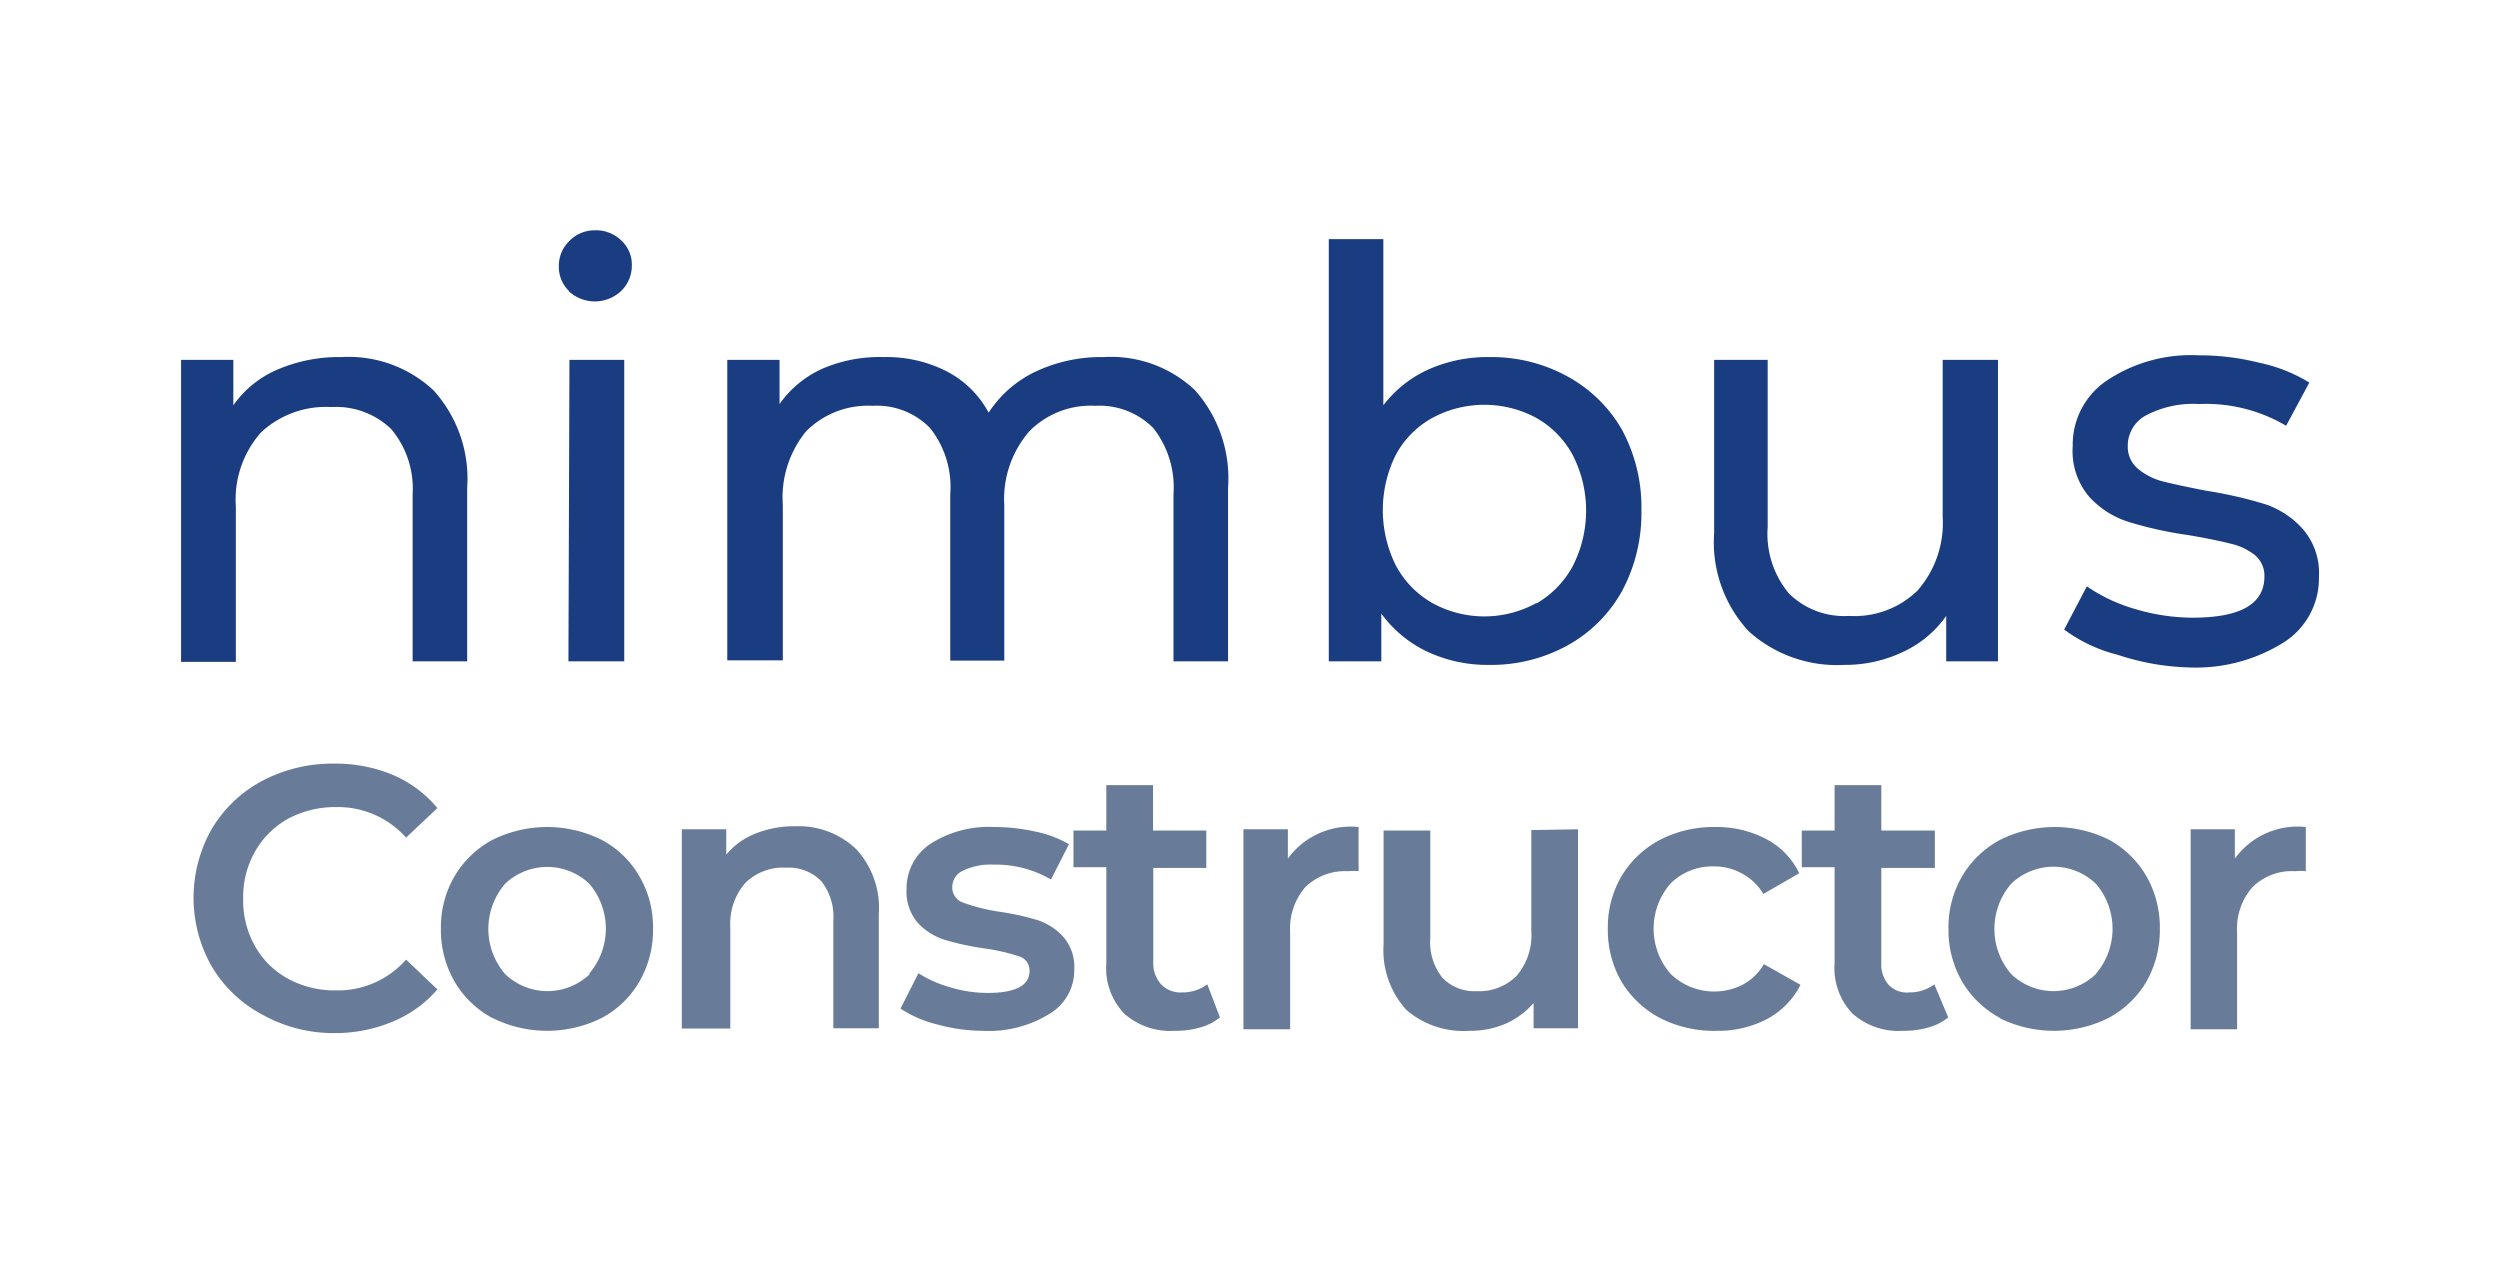 <svg id="Capa_1" data-name="Capa 1" xmlns="http://www.w3.org/2000/svg" viewBox="0 0 99 50"><defs><style>.cls-1{fill:#687c99;}.cls-2{fill:#1a3d82;}</style></defs><title>2</title><path class="cls-1" d="M10.39,40.18a5.1,5.1,0,0,1-2-1.9,5.5,5.5,0,0,1,0-5.46,5.1,5.1,0,0,1,2-1.9,5.92,5.92,0,0,1,2.83-.68,5.82,5.82,0,0,1,2.32.44A4.64,4.64,0,0,1,17.32,32l-1.24,1.17a3.61,3.61,0,0,0-2.76-1.21,4,4,0,0,0-1.91.46,3.41,3.41,0,0,0-1.31,1.3,3.63,3.63,0,0,0-.47,1.87,3.67,3.67,0,0,0,.47,1.88,3.32,3.32,0,0,0,1.31,1.29,3.88,3.88,0,0,0,1.91.46A3.59,3.59,0,0,0,16.08,38l1.24,1.18a4.67,4.67,0,0,1-1.78,1.28,5.87,5.87,0,0,1-2.33.45A5.77,5.77,0,0,1,10.39,40.18Z"/><path class="cls-1" d="M19.49,40.31A3.85,3.85,0,0,1,18,38.87a4.07,4.07,0,0,1-.54-2.09A4,4,0,0,1,18,34.7a3.85,3.85,0,0,1,1.5-1.44,4.85,4.85,0,0,1,4.33,0,3.76,3.76,0,0,1,1.49,1.44,4,4,0,0,1,.54,2.08,4.07,4.07,0,0,1-.54,2.09,3.76,3.76,0,0,1-1.49,1.44,4.85,4.85,0,0,1-4.33,0Zm3.84-1.75a2.74,2.74,0,0,0,0-3.57A2.42,2.42,0,0,0,20,35a2.74,2.74,0,0,0,0,3.57,2.42,2.42,0,0,0,3.36,0Z"/><path class="cls-1" d="M33.9,33.62a3.43,3.43,0,0,1,.9,2.58v4.52H33V36.44a2.24,2.24,0,0,0-.49-1.56,1.81,1.81,0,0,0-1.39-.52,2.12,2.12,0,0,0-1.61.61,2.46,2.46,0,0,0-.59,1.76v4H27V32.84h1.76v1A2.89,2.89,0,0,1,29.94,33a4.14,4.14,0,0,1,1.57-.28A3.3,3.3,0,0,1,33.9,33.62Z"/><path class="cls-1" d="M37.12,40.57a4.63,4.63,0,0,1-1.46-.63l.71-1.4a4.64,4.64,0,0,0,1.27.56,5.09,5.09,0,0,0,1.47.22c1.1,0,1.66-.29,1.66-.87a.58.58,0,0,0-.42-.58A7.59,7.59,0,0,0,39,37.56a10.8,10.8,0,0,1-1.58-.34,2.46,2.46,0,0,1-1.07-.67,1.89,1.89,0,0,1-.45-1.34,2.11,2.11,0,0,1,.94-1.79,4.26,4.26,0,0,1,2.53-.67,7.54,7.54,0,0,1,1.63.18,4.46,4.46,0,0,1,1.33.5l-.71,1.4a4.31,4.31,0,0,0-2.26-.59,2.53,2.53,0,0,0-1.23.24.71.71,0,0,0-.42.64.63.63,0,0,0,.45.63,7.19,7.19,0,0,0,1.39.35,10.58,10.58,0,0,1,1.55.34,2.42,2.42,0,0,1,1,.65,1.81,1.81,0,0,1,.44,1.3,2,2,0,0,1-1,1.77,4.56,4.56,0,0,1-2.62.66A6.91,6.91,0,0,1,37.12,40.57Z"/><path class="cls-1" d="M48.31,40.29a2.18,2.18,0,0,1-.79.4,3.51,3.51,0,0,1-1,.13,2.75,2.75,0,0,1-2-.68,2.61,2.61,0,0,1-.71-2v-3.8h-1.3V32.89h1.3v-1.8h1.85v1.8h2.11v1.48H45.67v3.75A1.22,1.22,0,0,0,46,39a1.06,1.06,0,0,0,.81.3,1.64,1.64,0,0,0,1-.32Z"/><path class="cls-1" d="M53.8,32.75V34.5a2.19,2.19,0,0,0-.42,0,2.25,2.25,0,0,0-1.69.63,2.52,2.52,0,0,0-.6,1.81v3.82H49.24V32.84H51V34A3.07,3.07,0,0,1,53.8,32.75Z"/><path class="cls-1" d="M62.49,32.84v7.88H60.73v-1a3.15,3.15,0,0,1-1.11.82,3.58,3.58,0,0,1-1.43.28A3.47,3.47,0,0,1,55.7,40a3.51,3.51,0,0,1-.91-2.61v-4.5h1.85v4.25a2.25,2.25,0,0,0,.48,1.58,1.75,1.75,0,0,0,1.36.53,2.08,2.08,0,0,0,1.58-.61,2.47,2.47,0,0,0,.58-1.77v-4Z"/><path class="cls-1" d="M65.73,40.31a3.9,3.9,0,0,1-1.52-1.44,4.07,4.07,0,0,1-.54-2.09,4,4,0,0,1,.54-2.08,3.9,3.9,0,0,1,1.52-1.44,4.64,4.64,0,0,1,2.2-.51,4.22,4.22,0,0,1,2,.47,3,3,0,0,1,1.32,1.36l-1.42.82a2.2,2.2,0,0,0-.85-.81,2.23,2.23,0,0,0-1.11-.28,2.35,2.35,0,0,0-1.71.67,2.72,2.72,0,0,0,0,3.59A2.49,2.49,0,0,0,69,39a2.15,2.15,0,0,0,.85-.82L71.3,39A3.14,3.14,0,0,1,70,40.34a4.14,4.14,0,0,1-2,.48A4.69,4.69,0,0,1,65.73,40.31Z"/><path class="cls-1" d="M77.15,40.29a2.18,2.18,0,0,1-.79.4,3.51,3.51,0,0,1-1,.13,2.75,2.75,0,0,1-2-.68,2.61,2.61,0,0,1-.71-2v-3.8h-1.3V32.89h1.3v-1.8H74.5v1.8h2.12v1.48H74.5v3.75a1.23,1.23,0,0,0,.29.88,1,1,0,0,0,.81.3,1.64,1.64,0,0,0,1-.32Z"/><path class="cls-1" d="M79.2,40.31a3.85,3.85,0,0,1-1.5-1.44,4.07,4.07,0,0,1-.54-2.09,4,4,0,0,1,.54-2.08,3.85,3.85,0,0,1,1.5-1.44,4.85,4.85,0,0,1,4.33,0A3.85,3.85,0,0,1,85,34.7a4.1,4.1,0,0,1,.53,2.08A4.16,4.16,0,0,1,85,38.87a3.85,3.85,0,0,1-1.5,1.44,4.85,4.85,0,0,1-4.33,0ZM83,38.56A2.74,2.74,0,0,0,83,35a2.42,2.42,0,0,0-3.36,0,2.74,2.74,0,0,0,0,3.57,2.42,2.42,0,0,0,3.36,0Z"/><path class="cls-1" d="M91.31,32.75V34.5a2.29,2.29,0,0,0-.43,0,2.21,2.21,0,0,0-1.68.63,2.48,2.48,0,0,0-.61,1.81v3.82H86.75V32.84H88.5V34A3.07,3.07,0,0,1,91.31,32.75Z"/><path class="cls-2" d="M17.16,15.45a5.21,5.21,0,0,1,1.34,3.87v6.87H16.34V19.57A3.67,3.67,0,0,0,15.5,17a3.14,3.14,0,0,0-2.38-.88,3.75,3.75,0,0,0-2.78,1,4,4,0,0,0-1,2.94v6.15H7.17V14.25H9.24v1.8A4.1,4.1,0,0,1,11,14.63a6.17,6.17,0,0,1,2.53-.49A4.92,4.92,0,0,1,17.16,15.45Z"/><path class="cls-2" d="M22.55,11.54a1.32,1.32,0,0,1-.42-1,1.36,1.36,0,0,1,.42-1,1.39,1.39,0,0,1,1-.42,1.43,1.43,0,0,1,1.05.4,1.29,1.29,0,0,1,.42,1,1.39,1.39,0,0,1-.42,1,1.52,1.52,0,0,1-2.09,0Zm0,2.71h2.17V26.19H22.51Z"/><path class="cls-2" d="M47.31,15.44a5.24,5.24,0,0,1,1.32,3.88v6.87H46.47V19.57a3.8,3.8,0,0,0-.8-2.62,3,3,0,0,0-2.29-.88,3.42,3.42,0,0,0-2.61,1,4.09,4.09,0,0,0-1,2.94v6.15H37.63V19.57a3.75,3.75,0,0,0-.8-2.62,2.94,2.94,0,0,0-2.28-.88,3.46,3.46,0,0,0-2.62,1A4.13,4.13,0,0,0,31,20v6.15H28.8V14.25h2.07V16a4.17,4.17,0,0,1,1.72-1.41A5.76,5.76,0,0,1,35,14.14a5.24,5.24,0,0,1,2.48.56,3.94,3.94,0,0,1,1.67,1.64A4.53,4.53,0,0,1,41,14.72a6.12,6.12,0,0,1,2.71-.58A4.84,4.84,0,0,1,47.31,15.44Z"/><path class="cls-2" d="M62.06,14.9A5.55,5.55,0,0,1,64.22,17,6.45,6.45,0,0,1,65,20.22a6.52,6.52,0,0,1-.77,3.19,5.51,5.51,0,0,1-2.16,2.15,6.26,6.26,0,0,1-3.11.77,5.61,5.61,0,0,1-2.43-.52,4.79,4.79,0,0,1-1.83-1.51v1.89H52.62V9.47h2.16v6.58a4.67,4.67,0,0,1,1.81-1.43A5.76,5.76,0,0,1,59,14.14,6.26,6.26,0,0,1,62.06,14.9Zm-1.22,9a3.8,3.8,0,0,0,1.44-1.48,4.83,4.83,0,0,0,0-4.4,3.71,3.71,0,0,0-1.44-1.47,4.34,4.34,0,0,0-4.12,0A3.64,3.64,0,0,0,55.28,18a4.91,4.91,0,0,0,0,4.4,3.73,3.73,0,0,0,1.44,1.48,4.27,4.27,0,0,0,4.12,0Z"/><path class="cls-2" d="M79.12,14.25V26.19H77.07v-1.8a4.3,4.3,0,0,1-1.72,1.43,5.33,5.33,0,0,1-2.33.51A5.22,5.22,0,0,1,69.25,25a5.18,5.18,0,0,1-1.37-3.89V14.25H70v6.62a3.69,3.69,0,0,0,.84,2.63,3.11,3.11,0,0,0,2.38.89,3.57,3.57,0,0,0,2.71-1,4.06,4.06,0,0,0,1-2.93V14.25Z"/><path class="cls-2" d="M83.86,25.93a6,6,0,0,1-2.12-1l.9-1.71a6.58,6.58,0,0,0,1.92.9,8,8,0,0,0,2.27.34c1.89,0,2.84-.54,2.84-1.63a1.05,1.05,0,0,0-.38-.85,2.39,2.39,0,0,0-1-.46c-.38-.1-.93-.21-1.63-.33a15.27,15.27,0,0,1-2.36-.52,3.57,3.57,0,0,1-1.57-1,2.79,2.79,0,0,1-.65-2,3.06,3.06,0,0,1,1.35-2.6,6,6,0,0,1,3.63-1,9.77,9.77,0,0,1,2.39.29,6.26,6.26,0,0,1,2,.79l-.92,1.71A6.24,6.24,0,0,0,87.08,16a4,4,0,0,0-2.1.45,1.36,1.36,0,0,0-.72,1.2,1.13,1.13,0,0,0,.41.92,2.54,2.54,0,0,0,1,.5q.6.15,1.68.36a16.91,16.91,0,0,1,2.33.53,3.47,3.47,0,0,1,1.52,1,2.66,2.66,0,0,1,.63,1.89,3,3,0,0,1-1.38,2.58,6.55,6.55,0,0,1-3.78,1A9.74,9.74,0,0,1,83.86,25.93Z"/></svg>